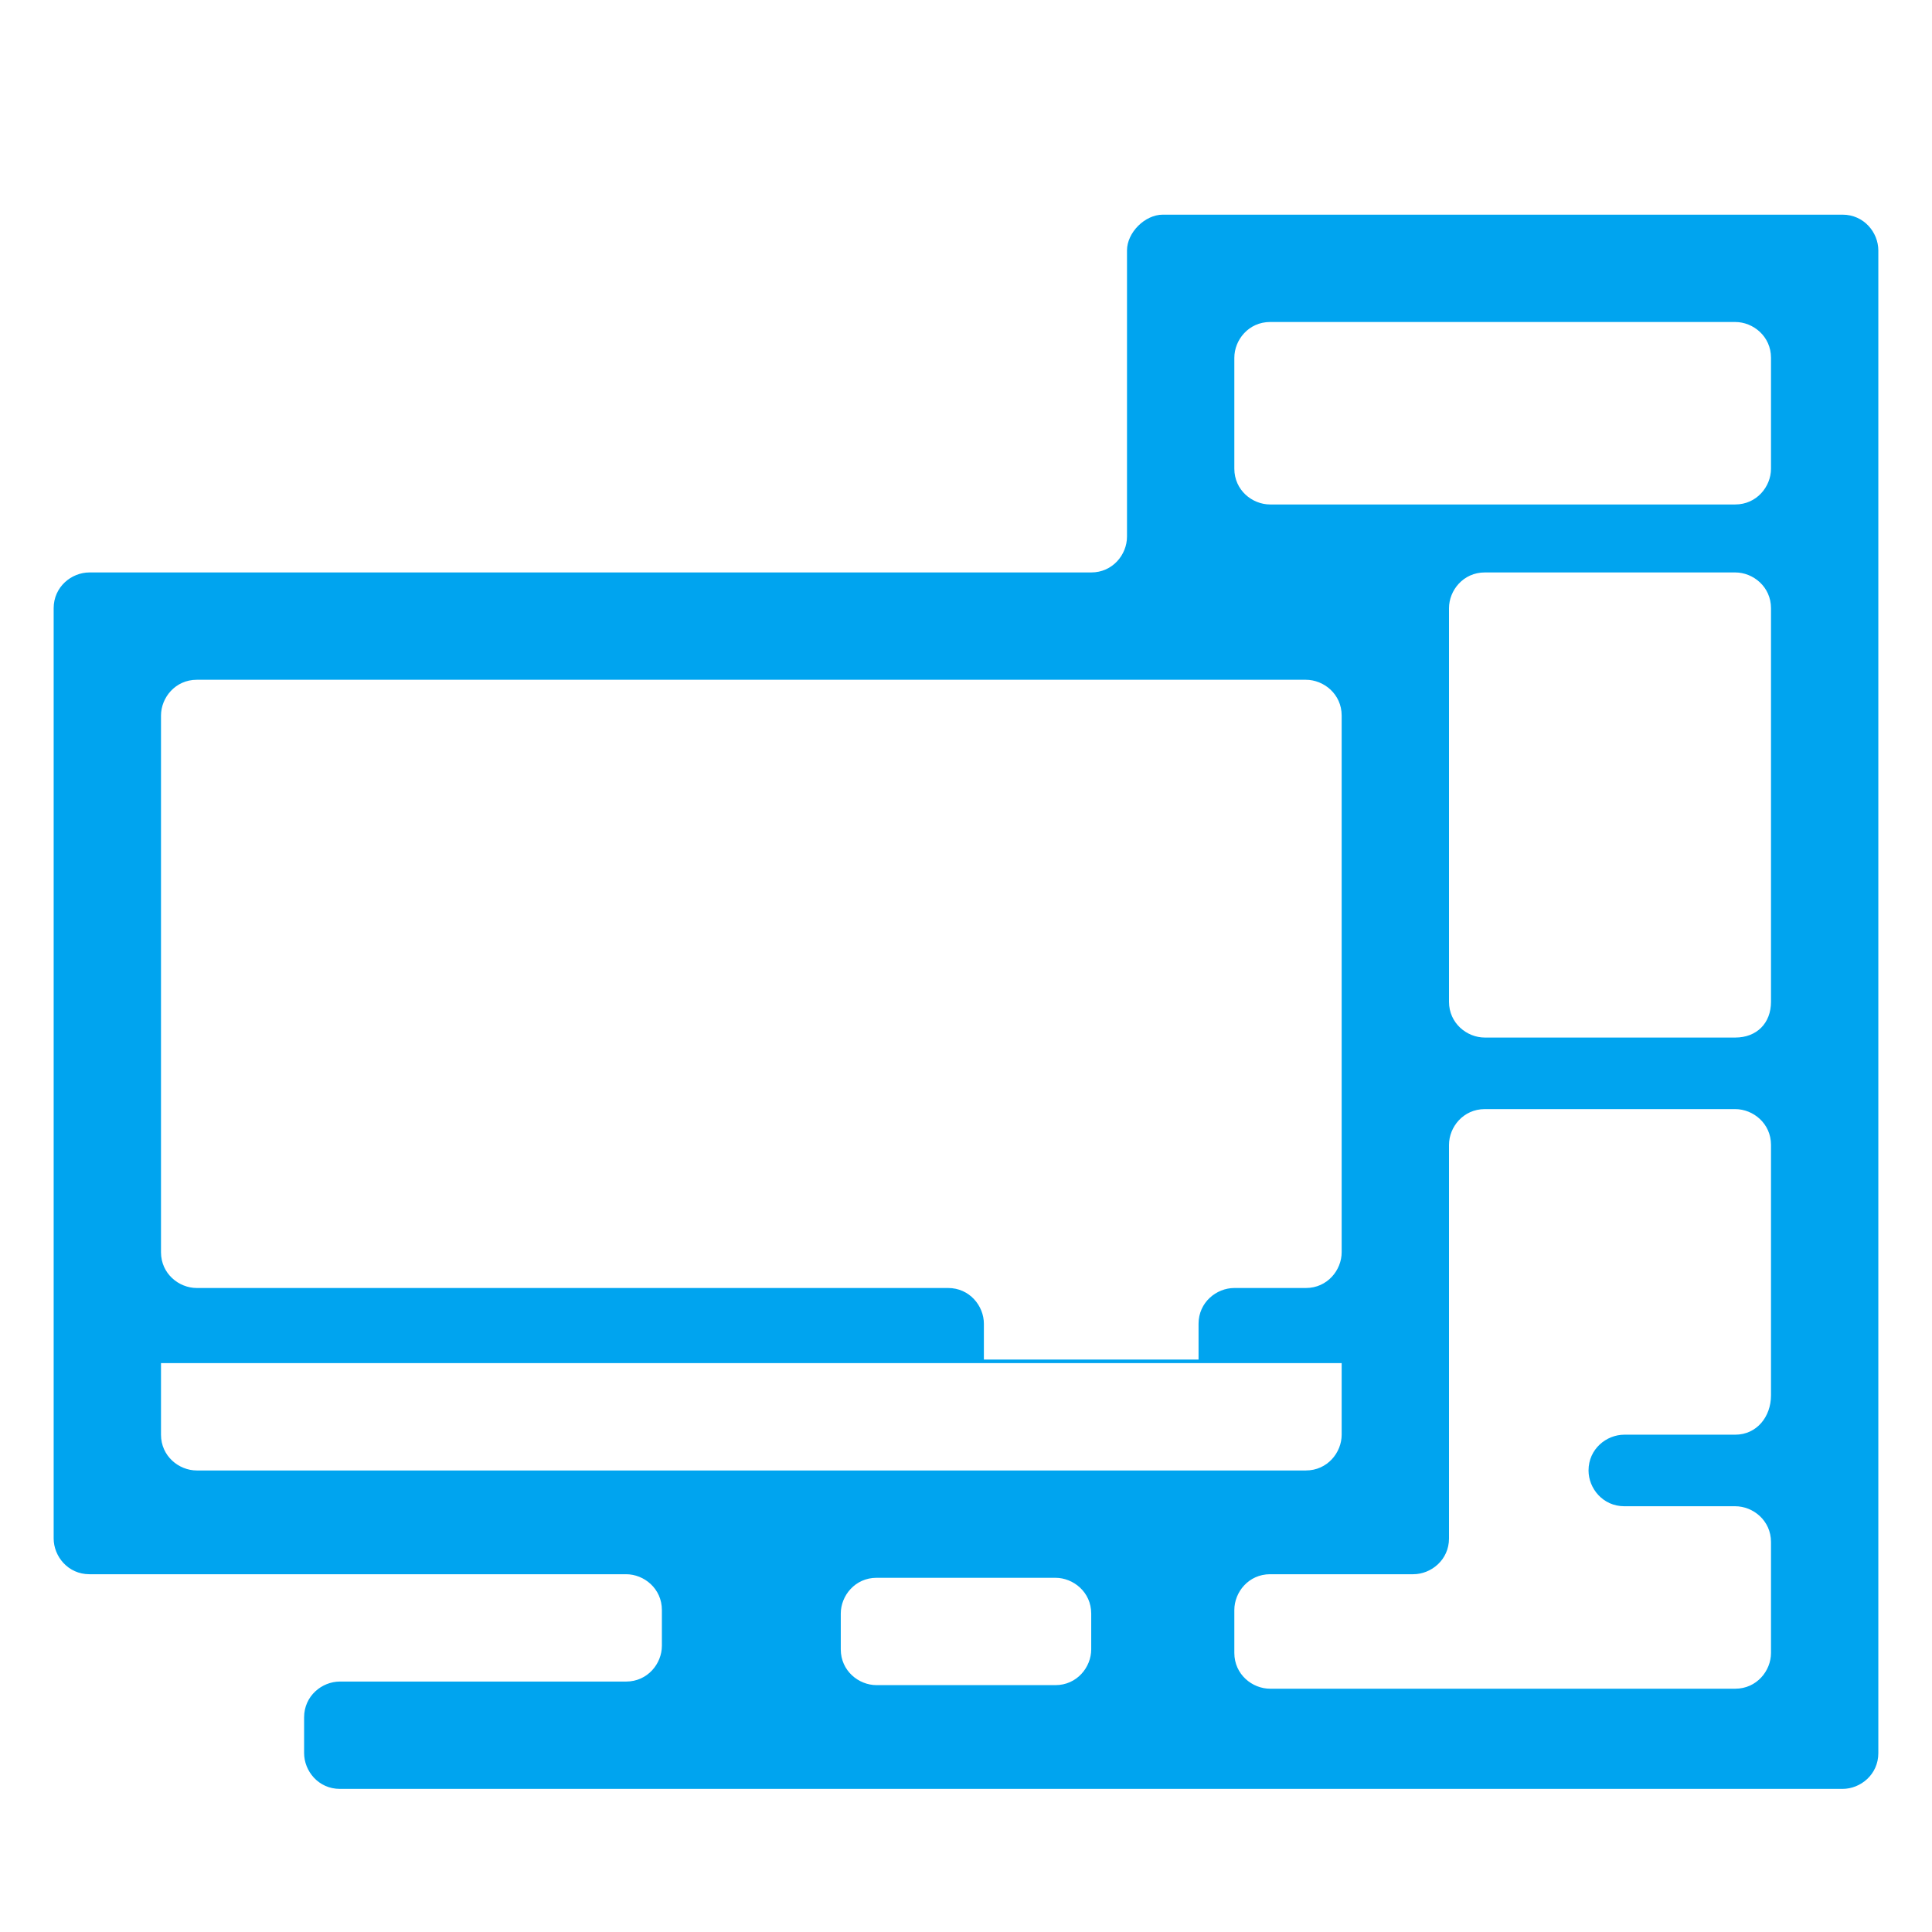 <?xml version="1.0" standalone="no"?><!DOCTYPE svg PUBLIC "-//W3C//DTD SVG 1.1//EN" "http://www.w3.org/Graphics/SVG/1.1/DTD/svg11.dtd"><svg t="1555309808670" class="icon" style="" viewBox="0 0 1024 1024" version="1.1" xmlns="http://www.w3.org/2000/svg" p-id="5721" xmlns:xlink="http://www.w3.org/1999/xlink" width="200" height="200"><defs><style type="text/css"></style></defs><path d="M919.704 267.378h-246.519c-9.481 0-18.963-7.585-18.963-18.963V189.63c0-9.481 7.585-18.963 18.963-18.963h246.519c9.481 0 18.963 7.585 18.963 18.963v58.785c0 9.481-7.585 18.963-18.963 18.963z m0 282.548h-132.741c-9.481 0-18.963-7.585-18.963-18.963V322.37c0-9.481 7.585-18.963 18.963-18.963h132.741c9.481 0 18.963 7.585 18.963 18.963v208.593c0 11.378-7.585 18.963-18.963 18.963z m0 210.489h-58.785c-9.481 0-18.963 7.585-18.963 18.963 0 9.481 7.585 18.963 18.963 18.963h58.785c9.481 0 18.963 7.585 18.963 18.963v58.785c0 9.481-7.585 18.963-18.963 18.963h-246.519c-9.481 0-18.963-7.585-18.963-18.963V853.333c0-9.481 7.585-18.963 18.963-18.963h75.852c9.481 0 18.963-7.585 18.963-18.963V606.815c0-9.481 7.585-18.963 18.963-18.963h132.741c9.481 0 18.963 7.585 18.963 18.963v132.741c0 11.378-7.585 20.859-18.963 20.859z m-208.593-37.926v37.926c0 9.481-7.585 18.963-18.963 18.963h-587.852c-9.481 0-18.963-7.585-18.963-18.963v-37.926m474.074 170.667h-94.815c-9.481 0-18.963-7.585-18.963-18.963v-18.963c0-9.481 7.585-18.963 18.963-18.963h94.815c9.481 0 18.963 7.585 18.963 18.963v18.963c0 9.481-7.585 18.963-18.963 18.963z m-37.926-172.563v-18.963c0-9.481-7.585-18.963-18.963-18.963h-398.222c-9.481 0-18.963-7.585-18.963-18.963V379.259c0-9.481 7.585-18.963 18.963-18.963H692.148c9.481 0 18.963 7.585 18.963 18.963v284.444c0 9.481-7.585 18.963-18.963 18.963h-37.926c-9.481 0-18.963 7.585-18.963 18.963v18.963m-37.926-587.852v151.704c0 9.481-7.585 18.963-18.963 18.963h-530.963c-9.481 0-18.963 7.585-18.963 18.963v493.037c0 9.481 7.585 18.963 18.963 18.963h284.444c9.481 0 18.963 7.585 18.963 18.963v18.963c0 9.481-7.585 18.963-18.963 18.963h-151.704c-9.481 0-18.963 7.585-18.963 18.963v18.963c0 9.481 7.585 18.963 18.963 18.963h796.444c9.481 0 18.963-7.585 18.963-18.963V132.741c0-9.481-7.585-18.963-18.963-18.963h-360.296c-9.481 0-18.963 9.481-18.963 18.963z" fill="#00A4EF" p-id="5722"></path></svg>